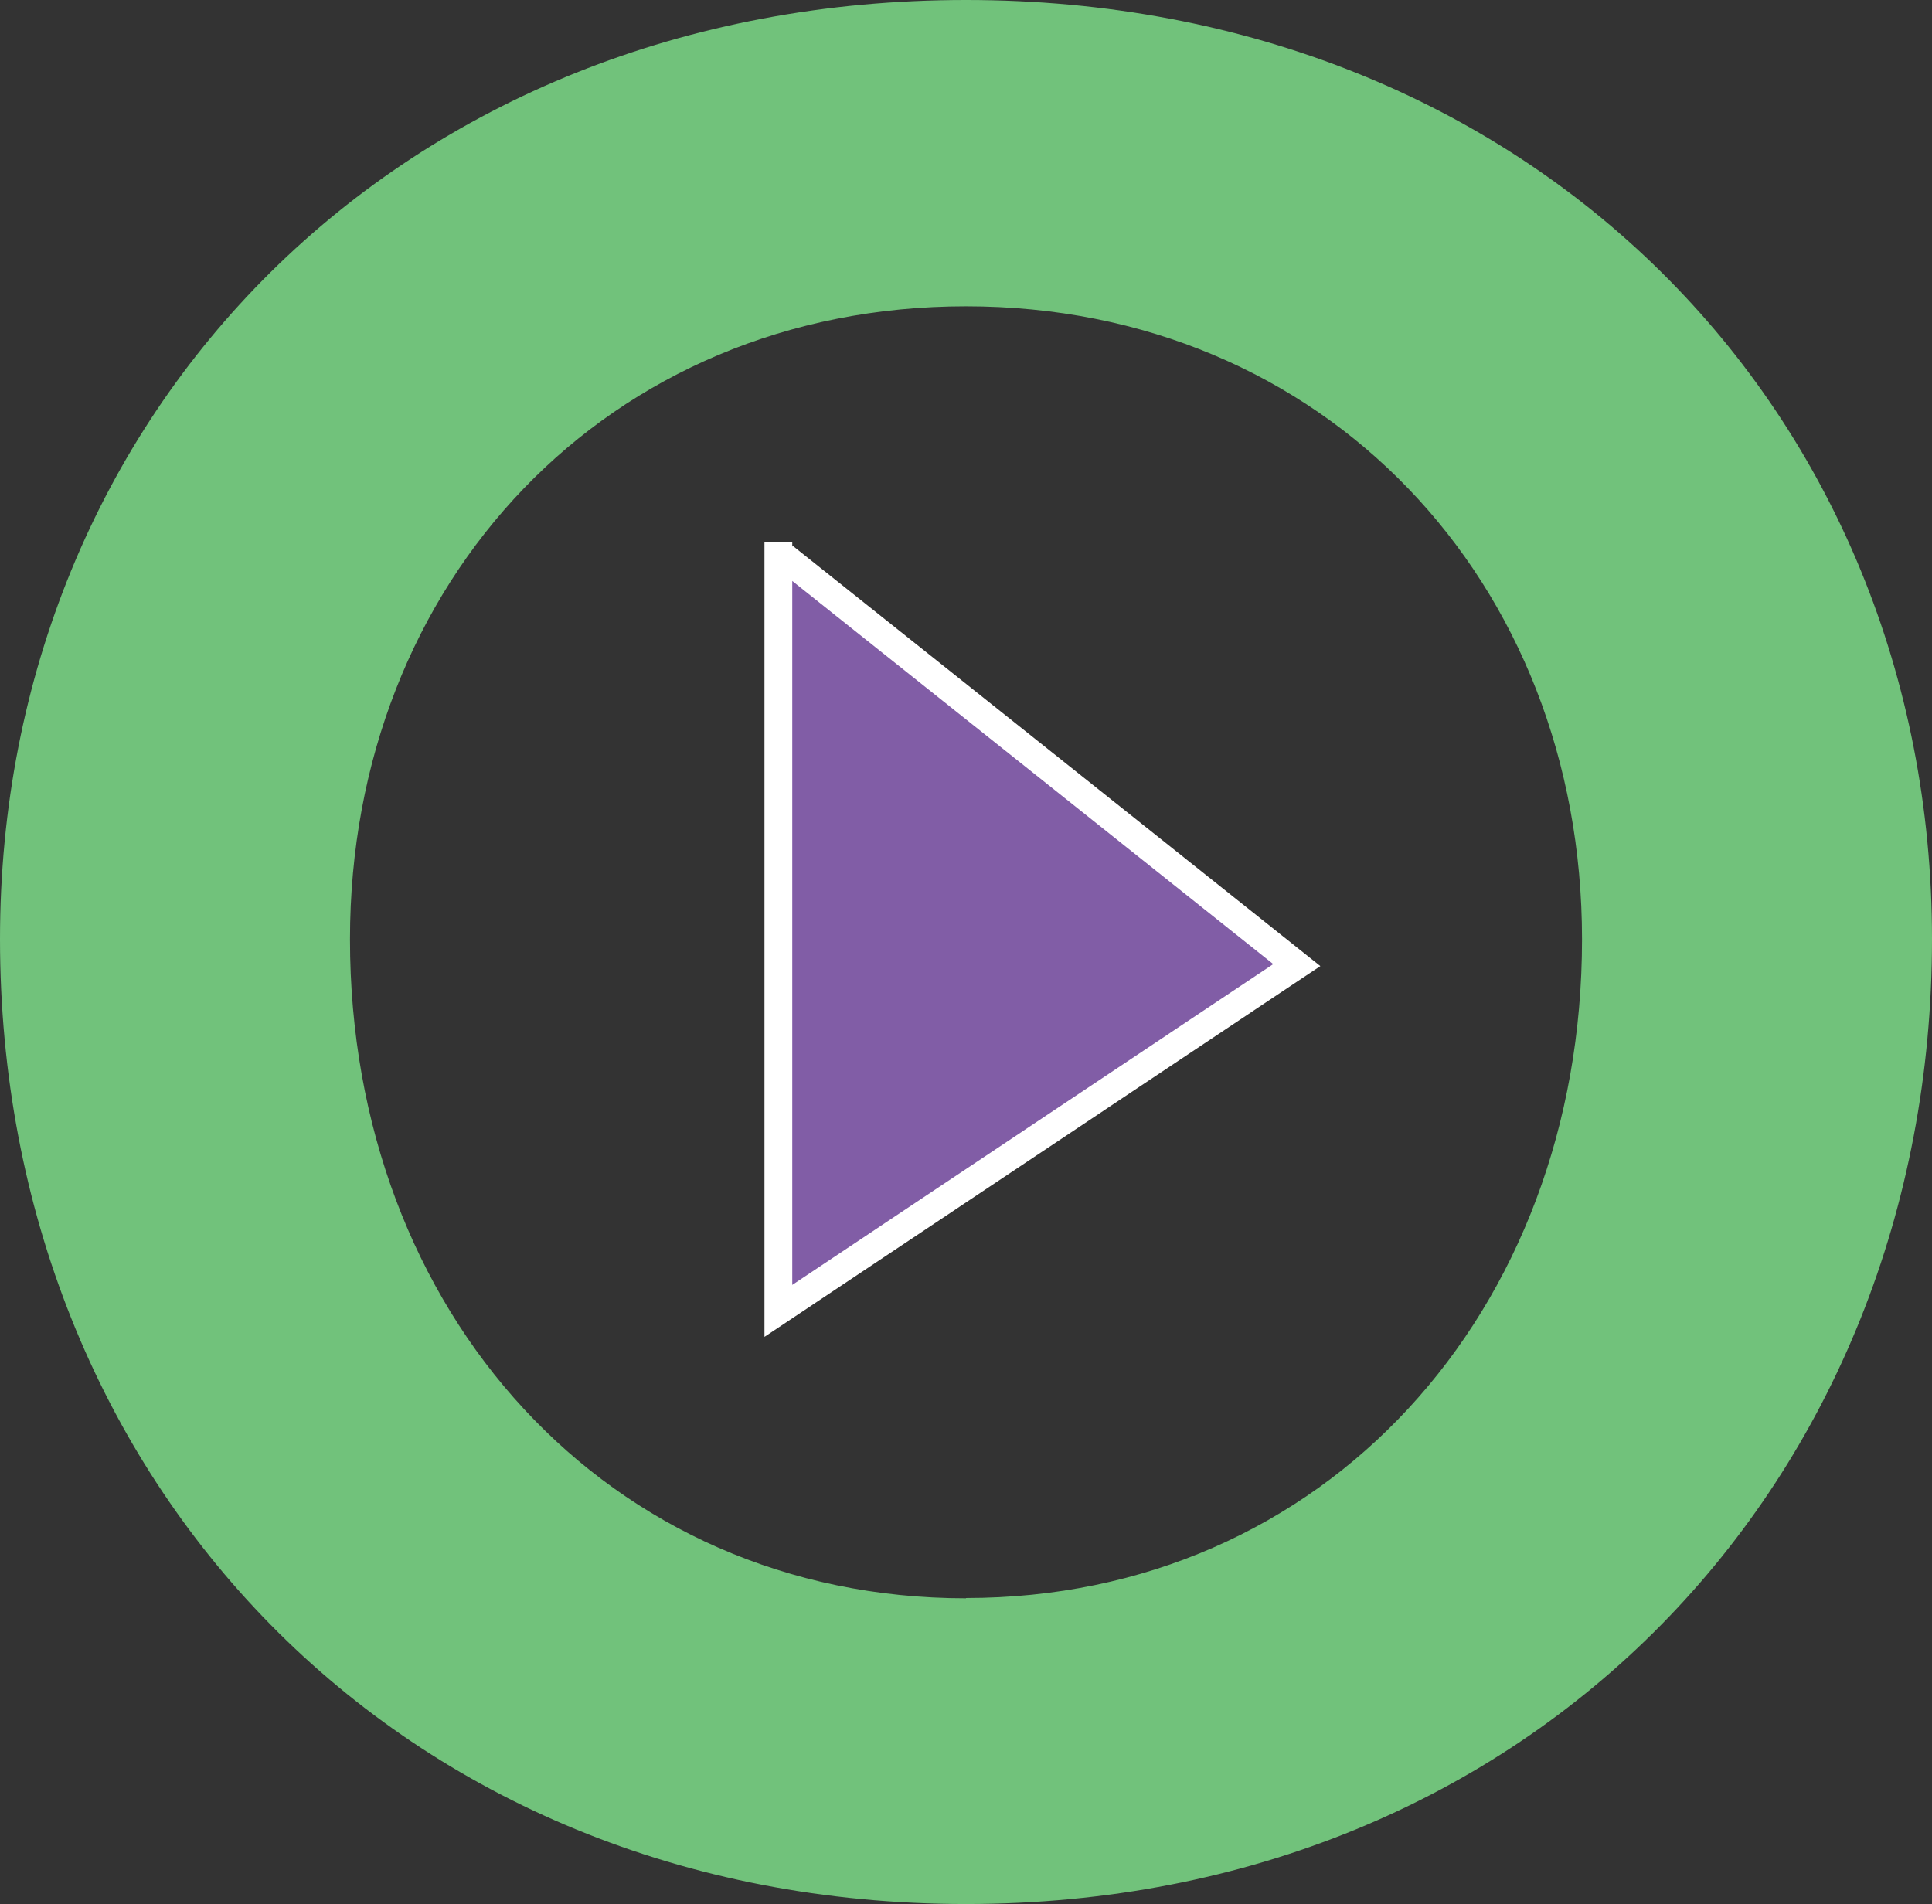 <svg id="Слой_1" data-name="Слой 1" xmlns="http://www.w3.org/2000/svg" viewBox="0 0 69.5 68.5"><rect x="0" y="0" width="69.5" height="68.5" fill="#333333" stroke="none"/><defs><style>.cls-1{fill:#71c27b;}.cls-2{fill:#815da6;stroke:#fff;stroke-miterlimit:10;}</style></defs><title>icon2</title><path class="cls-1" d="M425.25,534.5c20.36,0,34.75,14.84,34.75,33.78,0,19.5-14.39,34.72-34.75,34.72s-34.75-15.21-34.75-34.72C390.5,549.34,404.89,534.5,425.25,534.5Zm0,57.49c12.88,0,22.16-10.27,22.16-23.7,0-12.88-9.28-22.77-22.16-22.77s-22.16,9.89-22.16,22.77C403.09,581.72,412.37,592,425.25,592Z" transform="translate(-390.5 -534.5)"/><polyline class="cls-2" points="28.21 20.03 46.65 34.72 28 47.16 28 19.5"/></svg>